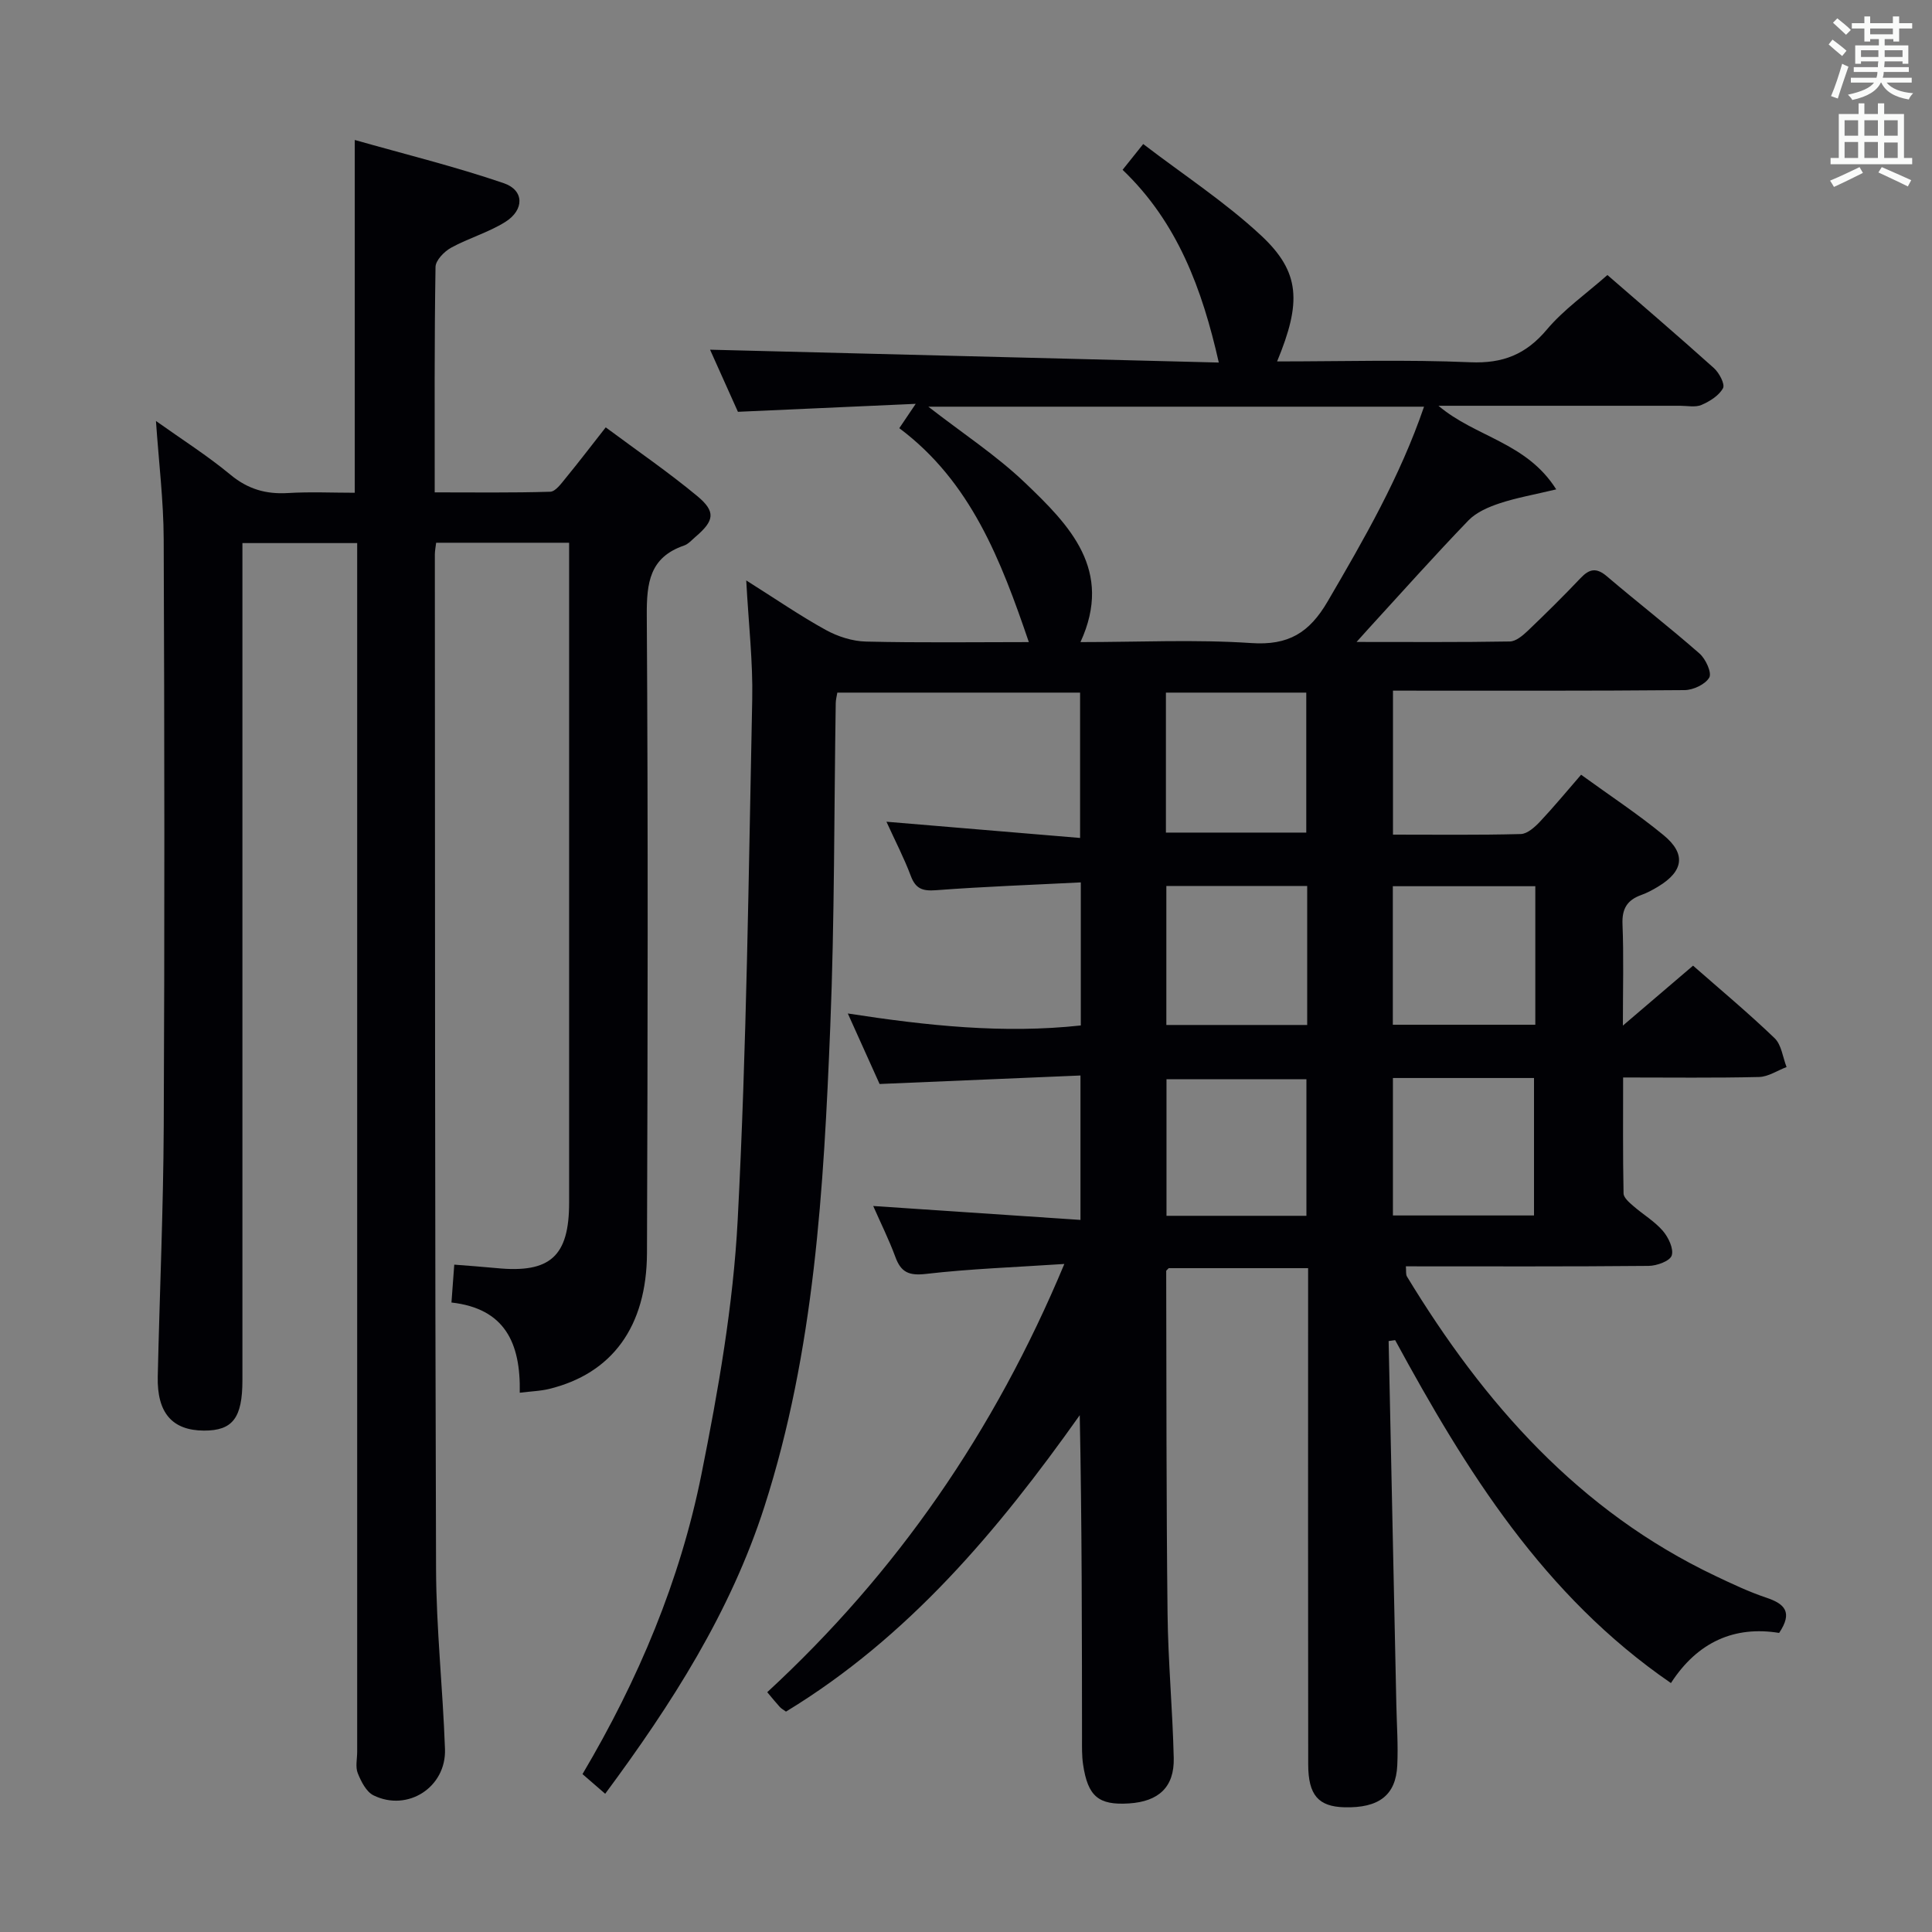 <svg enable-background="new 0 0 400 400" viewBox="0 0 400 400" xmlns="http://www.w3.org/2000/svg"><rect x="0" y="0" width="400" height="400" fill="#808080" stroke="none"/><path d="m287.5 277.65c.53 25.13 1.07 50.25 1.6 75.38.09 4.16.39 8.33.19 12.48-.29 6.19-3.83 8.85-10.93 8.67-5.38-.14-7.5-2.5-7.51-8.86-.05-32.16-.02-64.33-.02-96.49 0-1.97 0-3.94 0-6.27-9.98 0-19.52 0-28.86 0-.31.34-.52.47-.52.59.06 23.65.01 47.3.28 70.94.11 9.97 1.05 19.93 1.28 29.9.14 6-3.12 9-9.27 9.39-6.29.4-8.52-1.44-9.5-8.07-.27-1.8-.22-3.65-.22-5.48-.02-22.18-.02-44.33-.47-66.83-16.91 23.87-35.49 45.98-60.82 61.37-.48-.35-.93-.59-1.26-.94-.78-.85-1.51-1.76-2.62-3.08 26.73-24.67 46.99-53.86 61.51-88.66-10.23.68-19.48 1-28.64 2.06-3.5.4-5.17-.3-6.34-3.5-1.31-3.56-3.02-6.98-4.59-10.56 14.35.96 28.44 1.91 42.91 2.88 0-10.29 0-19.54 0-29.9-13.72.58-27.41 1.16-41.59 1.76-1.94-4.29-4.1-9.09-6.58-14.6 16.46 2.54 32.24 4.22 48.24 2.48 0-9.81 0-19.25 0-29.62-10.18.52-20.1.87-29.99 1.62-2.79.21-4.22-.3-5.22-2.99-1.38-3.68-3.21-7.19-5.03-11.19 13.64 1.14 26.64 2.23 40.09 3.36 0-10.54 0-20.11 0-30.09-16.51 0-33.23 0-50.26 0-.1.65-.32 1.42-.33 2.2-.35 22.31-.23 44.64-1.13 66.92-1.36 33.55-3.25 67.09-13.64 99.42-7.02 21.83-19.16 40.81-32.96 59.44-1.62-1.4-3.07-2.65-4.7-4.07 11.58-19.56 20.22-40.11 24.62-62.05 3.49-17.38 6.59-35.03 7.51-52.68 1.87-35.88 2.26-71.85 3.01-107.78.16-7.76-.75-15.55-1.24-24.63 6.18 3.89 11.19 7.35 16.5 10.27 2.48 1.36 5.51 2.33 8.31 2.39 11.26.27 22.54.11 33.7.11-5.78-16.95-12.01-33.22-26.82-44.29 1.09-1.61 1.88-2.79 3.4-5.04-12.7.57-24.4 1.09-36.81 1.65-1.86-4.15-4-8.92-5.77-12.86 35.06.89 70.09 1.77 105.33 2.66-3.44-15.21-8.54-29.03-19.92-39.9 1.38-1.73 2.49-3.11 4.27-5.34 8.32 6.37 16.98 12.02 24.43 18.96 8.1 7.56 8.36 13.82 3.29 26.05 13.46 0 26.75-.4 39.99.17 6.78.29 11.54-1.63 15.87-6.78 3.49-4.14 8.08-7.35 12.53-11.28 6.8 5.91 14.51 12.5 22.05 19.27 1.09.98 2.33 3.32 1.88 4.16-.83 1.53-2.73 2.72-4.44 3.46-1.27.55-2.95.18-4.45.18-16.42.01-32.83 0-50.02 0 7.68 6.52 18.21 7.53 24.38 17.31-4.59 1.1-8.23 1.73-11.7 2.88-2.32.77-4.84 1.85-6.48 3.55-7.04 7.3-13.79 14.88-20.64 22.36-.61.67-1.22 1.35-2.52 2.8 11.22 0 21.48.08 31.74-.1 1.25-.02 2.65-1.21 3.68-2.18 3.74-3.57 7.41-7.2 10.97-10.95 1.84-1.94 3.29-2.19 5.44-.36 6.34 5.4 12.92 10.5 19.18 15.99 1.27 1.11 2.58 3.97 2.02 4.96-.81 1.42-3.33 2.6-5.13 2.61-19.99.18-39.98.11-60.36.11v29.81c8.9 0 17.69.11 26.47-.12 1.35-.04 2.89-1.43 3.95-2.55 2.84-3.01 5.47-6.21 8.53-9.73 5.88 4.27 11.71 8.1 17.06 12.5 4.71 3.87 4.15 7.47-1.06 10.63-1.13.69-2.32 1.33-3.57 1.78-2.87 1.03-3.99 2.82-3.86 6.01.27 6.63.08 13.27.08 21.02 5.28-4.51 9.86-8.42 14.53-12.41 5.73 5.03 11.49 9.83 16.88 15.01 1.43 1.37 1.69 3.96 2.48 5.98-1.9.72-3.78 2.01-5.69 2.06-9.14.22-18.3.1-28.15.1 0 8.17-.07 16.09.09 24.01.02.89 1.19 1.88 2.02 2.6 2 1.75 4.38 3.14 6.1 5.13 1.16 1.34 2.3 3.72 1.85 5.12-.37 1.15-3.1 2.14-4.79 2.15-16.65.16-33.3.09-50.25.09.09.93-.05 1.65.23 2.12 15.91 26.2 35.59 48.55 63.88 61.99 3.45 1.64 6.93 3.29 10.54 4.5 3.76 1.26 5.52 2.98 2.63 7.29-9.18-1.5-16.86 1.81-22.4 10.38-26.4-18.13-42.43-44.01-57.1-71-.44.05-.9.12-1.35.19zm-95.3-193.45c7.13 5.54 14.11 10.1 20.04 15.77 9.18 8.77 18.32 18.05 11.46 32.97 12.08 0 23.77-.58 35.37.2 7.68.52 12.01-2.12 15.8-8.61 7.54-12.91 14.98-25.79 19.96-40.33-34.21 0-68 0-102.63 0zm49.19 88.18h29.06c0-10 0-19.56 0-28.98-9.92 0-19.46 0-29.06 0zm76.48 11.1c-9.86 0-19.66 0-29.5 0v28.68h29.5c0-9.71 0-18.99 0-28.68zm-47.23-.05c-9.97 0-19.51 0-29.16 0v28.78h29.16c0-9.68 0-18.97 0-28.78zm-.16 68.29c0-9.78 0-19.01 0-28.27-9.88 0-19.41 0-28.97 0v28.27zm17.91-28.53v28.46h29.21c0-9.64 0-18.99 0-28.46-9.85 0-19.31 0-29.21 0z" fill="#010105"/><path d="m107.61 288.35c.21-10.34-3.11-17.43-14.14-18.68.19-2.59.36-4.84.58-7.84 3 .24 5.89.44 8.78.72 11.07 1.09 15-2.44 15-13.54 0-43.49 0-86.98 0-130.48 0-1.96 0-3.91 0-6.16-9.42 0-18.33 0-27.53 0-.1.88-.27 1.66-.27 2.45.04 69.99.01 139.97.25 209.96.04 12.45 1.41 24.9 1.85 37.36.27 7.9-7.74 13.04-14.8 9.57-1.5-.74-2.57-2.87-3.26-4.59-.52-1.29-.12-2.96-.12-4.46 0-81.32 0-162.64 0-243.95 0-1.97 0-3.95 0-6.27-7.92 0-15.48 0-23.76 0v5.84 167.47c0 7.82-2.02 10.46-7.96 10.44-6.56-.03-9.74-3.65-9.57-11.19.39-17.31 1.16-34.61 1.24-51.92.19-40.49.15-80.98-.01-121.48-.03-7.93-1.01-15.85-1.6-24.44 5.35 3.81 10.65 7.17 15.44 11.14 3.6 2.98 7.34 4.05 11.87 3.78 4.6-.28 9.24-.06 13.85-.06 0-24.23 0-47.96 0-73.04 10.43 2.96 20.8 5.51 30.86 8.95 4.26 1.46 4.27 5.54.29 8.03-3.49 2.18-7.59 3.34-11.21 5.33-1.42.78-3.2 2.61-3.22 3.98-.25 15.3-.17 30.63-.17 46.67 8.08 0 16 .11 23.91-.13 1.1-.03 2.29-1.7 3.2-2.81 2.73-3.33 5.34-6.75 8.3-10.52 6.51 4.84 12.95 9.25 18.93 14.21 3.92 3.25 3.56 5.12-.34 8.45-.76.65-1.48 1.5-2.38 1.81-7.13 2.45-7.75 7.72-7.71 14.46.28 43.99.19 87.98.04 131.97-.05 15.33-7.26 25.03-20.32 28.2-1.72.41-3.53.46-6.02.77z" fill="#010105"/><g fill="#fafbfa"><path d="m378.6 9.2.8-1c.9.7 1.9 1.4 2.9 2.3l-.9 1.1c-1.1-.9-2-1.7-2.8-2.4zm.5 10.7c.9-2.1 1.6-4.3 2.3-6.7.4.2.8.4 1.3.6-.7 2.1-1.5 4.3-2.2 6.6zm.4-15.2.9-.9c1 .8 2 1.6 2.8 2.4l-1 1c-1-.9-1.9-1.8-2.7-2.5zm12.5-1.3h1.2v1.4h2.7v1.1h-2.7v2.7h-1.2v-.5h-1.8v1.3h4.9v3.8h-1.2v-.5h-3.7c0 .4-.1.9-.1 1.2h5.1v1h-5.2c0 .5-.1.9-.2 1.2h6v1h-5.2c1.1 1.3 2.9 2 5.5 2.2-.4.4-.7.8-.9 1.3-2.9-.5-4.8-1.6-5.7-3.5h-.1c-.8 1.7-2.7 2.9-5.9 3.6-.2-.4-.6-.8-.9-1.1 2.8-.6 4.6-1.4 5.4-2.5h-4.8v-1h5.3c.1-.3.2-.7.2-1.2h-4.9v-1h5c0-.4 0-.8.1-1.2h-3.6v.5h-1.2v-3.8h4.9v-1.3h-1.8v.5h-1.2v-2.7h-2.6v-1.1h2.6v-1.4h1.2v1.4h4.7v-1.4zm-6.7 8.4h3.6c0-.4 0-.9 0-1.4h-3.6zm1.9-4.7h4.7v-1.2h-4.7zm6.7 3.3h-3.7v1.4h3.7z"/><path d="m384.7 21.4h1.3v2.2h2.8v-2.2h1.3v2.2h4.1v9.1h1.7v1.3h-16.9v-1.3h1.7v-9.1h4.1v-2.2zm.3 13.2.7 1.2c-1.8.9-3.8 1.9-6 2.9-.2-.4-.5-.8-.8-1.3 2.4-1 4.4-2 6.1-2.8zm-3.1-6.5h2.8v-3.2h-2.8zm0 4.6h2.8v-3.3h-2.8zm4.1-4.6h2.8v-3.2h-2.8zm0 4.6h2.8v-3.3h-2.8zm3.6 1.9c2.1.9 4.1 1.8 6.1 2.7l-.7 1.3c-2.2-1.1-4.2-2-6.1-2.9zm3.3-9.7h-2.8v3.2h2.8zm-2.8 7.8h2.8v-3.2h-2.8z"/></g></svg>